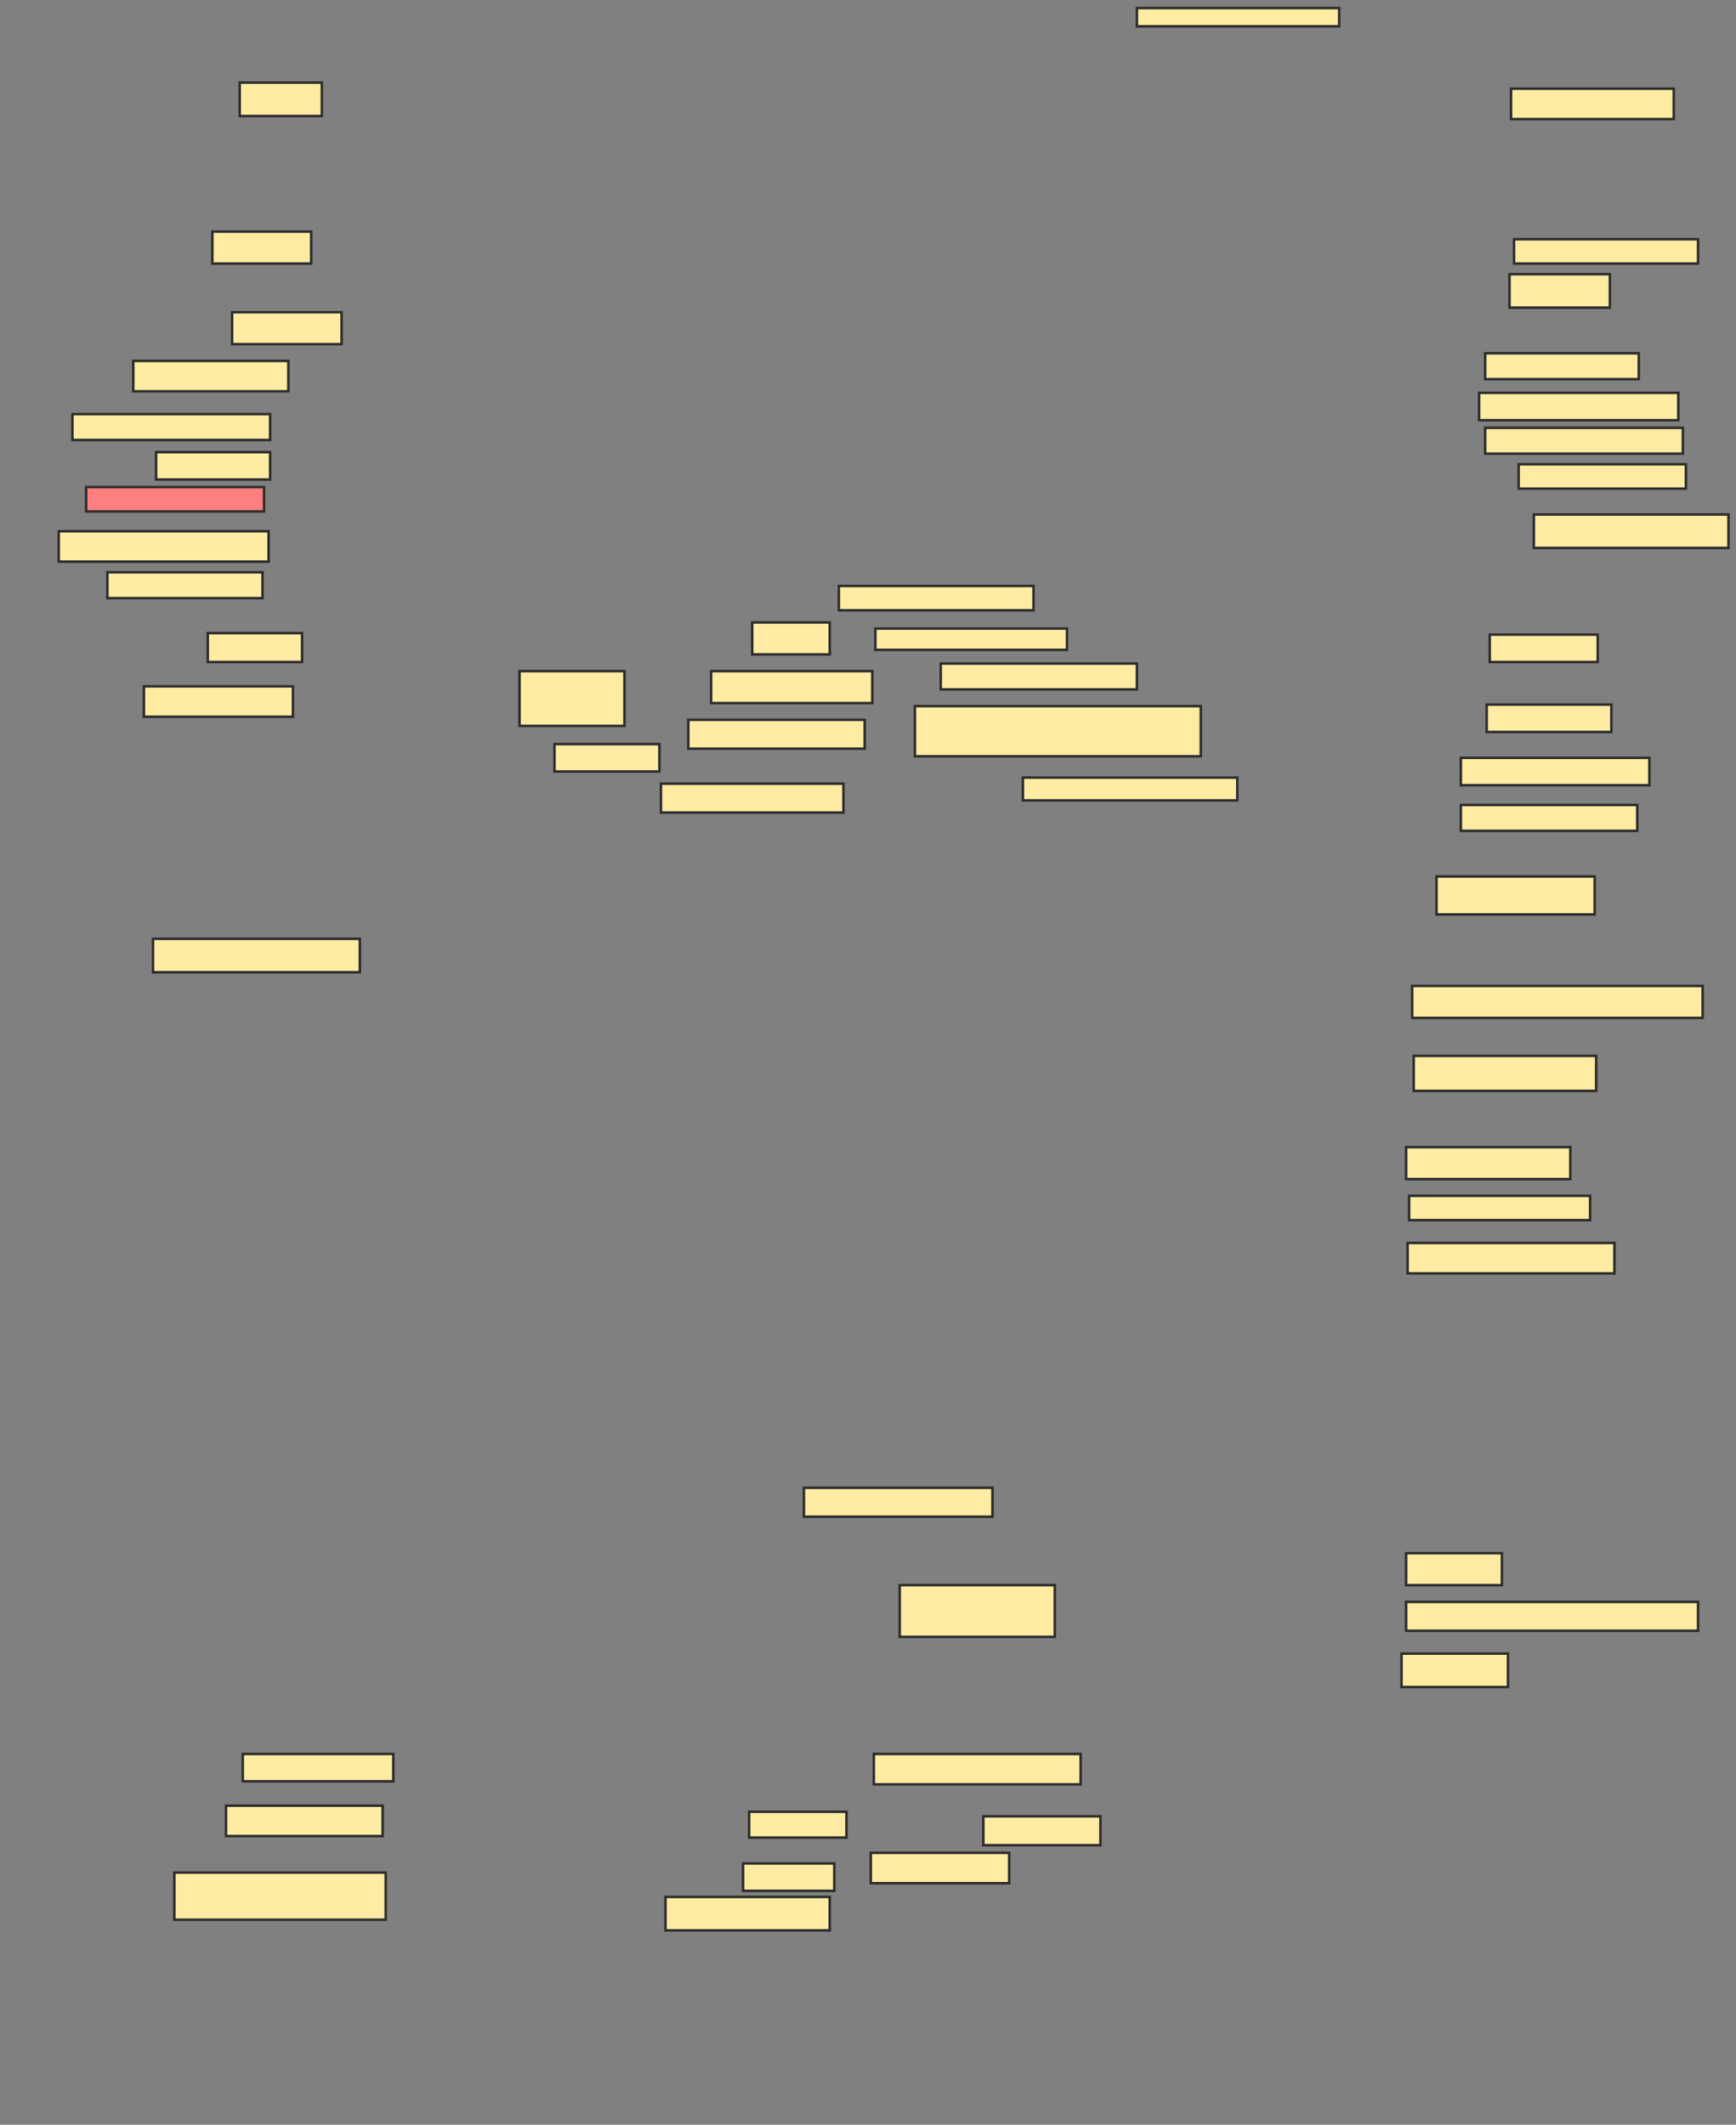 <svg xmlns="http://www.w3.org/2000/svg" width="688" height="842">
 <rect width="100%" height="100%" fill="#808080" stroke="none"/>
 <!-- Created with Image Occlusion Enhanced -->
 <g>
  <title>Labels</title>
 </g>
 <g>
  <title>Masks</title>
  <rect id="be2a8a9bc7d844b498e28b67677c3768-ao-1" height="12.656" width="39.174" y="91.79" x="84.152" stroke="#2D2D2D" fill="#FFEBA2"/>
  <rect id="be2a8a9bc7d844b498e28b67677c3768-ao-2" height="13.259" width="32.545" y="32.728" x="95" stroke="#2D2D2D" fill="#FFEBA2"/>
  <rect id="be2a8a9bc7d844b498e28b67677c3768-ao-3" height="12.656" width="43.393" y="123.732" x="91.987" stroke="#2D2D2D" fill="#FFEBA2"/>
  <rect id="be2a8a9bc7d844b498e28b67677c3768-ao-4" height="12.054" width="61.473" y="143.018" x="52.813" stroke="#2D2D2D" fill="#FFEBA2"/>
  <rect id="be2a8a9bc7d844b498e28b67677c3768-ao-5" height="10.246" width="78.348" y="164.112" x="28.705" stroke="#2D2D2D" fill="#FFEBA2"/>
  <rect id="be2a8a9bc7d844b498e28b67677c3768-ao-6" height="10.848" width="45.201" y="179.179" x="61.853" stroke="#2D2D2D" fill="#FFEBA2"/>
  <rect id="be2a8a9bc7d844b498e28b67677c3768-ao-7" height="9.643" width="70.513" y="193.04" x="34.13" stroke="#2D2D2D" fill="#FF7E7E" class="qshape"/>
  <rect id="be2a8a9bc7d844b498e28b67677c3768-ao-8" height="12.054" width="83.17" y="210.518" x="23.281" stroke="#2D2D2D" fill="#FFEBA2"/>
  <rect id="be2a8a9bc7d844b498e28b67677c3768-ao-9" height="10.246" width="61.473" y="226.79" x="42.567" stroke="#2D2D2D" fill="#FFEBA2"/>
  <rect id="be2a8a9bc7d844b498e28b67677c3768-ao-10" height="11.451" width="37.366" y="250.897" x="82.344" stroke="#2D2D2D" fill="#FFEBA2"/>
  <rect id="be2a8a9bc7d844b498e28b67677c3768-ao-11" height="12.054" width="59.062" y="271.991" x="57.031" stroke="#2D2D2D" fill="#FFEBA2"/>
  <rect id="be2a8a9bc7d844b498e28b67677c3768-ao-12" height="13.259" width="81.964" y="372.036" x="60.647" stroke="#2D2D2D" fill="#FFEBA2"/>
  <rect id="be2a8a9bc7d844b498e28b67677c3768-ao-13" height="21.696" width="41.585" y="265.964" x="205.893" stroke="#2D2D2D" fill="#FFEBA2"/>
  <rect id="be2a8a9bc7d844b498e28b67677c3768-ao-14" height="10.848" width="41.585" y="294.893" x="219.755" stroke="#2D2D2D" fill="#FFEBA2"/>
  <rect id="be2a8a9bc7d844b498e28b67677c3768-ao-15" height="11.451" width="72.321" y="310.562" x="261.942" stroke="#2D2D2D" fill="#FFEBA2"/>
  <rect id="be2a8a9bc7d844b498e28b67677c3768-ao-16" height="11.451" width="69.911" y="285.25" x="272.79" stroke="#2D2D2D" fill="#FFEBA2"/>
  <rect id="be2a8a9bc7d844b498e28b67677c3768-ao-17" height="12.656" width="30.737" y="246.679" x="298.103" stroke="#2D2D2D" fill="#FFEBA2"/>
  <rect id="be2a8a9bc7d844b498e28b67677c3768-ao-18" height="12.656" width="63.884" y="265.964" x="281.83" stroke="#2D2D2D" fill="#FFEBA2"/>
  <rect id="be2a8a9bc7d844b498e28b67677c3768-ao-19" height="11.451" width="74.732" y="589.603" x="318.594" stroke="#2D2D2D" fill="#FFEBA2"/>
  <rect id="be2a8a9bc7d844b498e28b67677c3768-ao-20" height="10.848" width="59.665" y="695.071" x="96.205" stroke="#2D2D2D" fill="#FFEBA2"/>
  <rect id="be2a8a9bc7d844b498e28b67677c3768-ao-21" height="12.054" width="62.076" y="715.562" x="89.576" stroke="#2D2D2D" fill="#FFEBA2"/>
  <rect id="be2a8a9bc7d844b498e28b67677c3768-ao-22" height="18.683" width="83.772" y="742.08" x="69.085" stroke="#2D2D2D" fill="#FFEBA2"/>
  <rect id="be2a8a9bc7d844b498e28b67677c3768-ao-23" height="10.246" width="38.571" y="717.973" x="296.897" stroke="#2D2D2D" fill="#FFEBA2"/>
  <rect id="be2a8a9bc7d844b498e28b67677c3768-ao-24" height="10.848" width="36.161" y="738.464" x="294.487" stroke="#2D2D2D" fill="#FFEBA2"/>
  <rect id="be2a8a9bc7d844b498e28b67677c3768-ao-25" height="13.259" width="65.089" y="751.723" x="263.75" stroke="#2D2D2D" fill="#FFEBA2"/>
  <rect id="be2a8a9bc7d844b498e28b67677c3768-ao-26" height="12.054" width="54.844" y="734.246" x="345.112" stroke="#2D2D2D" fill="#FFEBA2"/>
  <rect id="be2a8a9bc7d844b498e28b67677c3768-ao-27" height="11.451" width="46.406" y="719.781" x="389.71" stroke="#2D2D2D" fill="#FFEBA2"/>
  <rect id="be2a8a9bc7d844b498e28b67677c3768-ao-28" height="12.054" width="81.964" y="695.071" x="346.317" stroke="#2D2D2D" fill="#FFEBA2"/>
  <rect id="be2a8a9bc7d844b498e28b67677c3768-ao-29" height="20.491" width="61.473" y="628.174" x="356.563" stroke="#2D2D2D" fill="#FFEBA2"/>
  <rect id="be2a8a9bc7d844b498e28b67677c3768-ao-30" height="12.656" width="37.969" y="615.518" x="557.255" stroke="#2D2D2D" fill="#FFEBA2"/>
  <rect id="be2a8a9bc7d844b498e28b67677c3768-ao-31" height="11.451" width="115.714" y="634.804" x="557.255" stroke="#2D2D2D" fill="#FFEBA2"/>
  <rect id="be2a8a9bc7d844b498e28b67677c3768-ao-32" height="13.259" width="42.188" y="655.295" x="555.446" stroke="#2D2D2D" fill="#FFEBA2"/>
  <rect id="be2a8a9bc7d844b498e28b67677c3768-ao-33" height="12.054" width="81.964" y="492.571" x="557.857" stroke="#2D2D2D" fill="#FFEBA2"/>
  <rect id="be2a8a9bc7d844b498e28b67677c3768-ao-34" height="9.643" width="71.719" y="473.888" x="558.46" stroke="#2D2D2D" fill="#FFEBA2"/>
  <rect id="be2a8a9bc7d844b498e28b67677c3768-ao-35" height="12.656" width="65.089" y="454.603" x="557.255" stroke="#2D2D2D" fill="#FFEBA2"/>
  <rect id="be2a8a9bc7d844b498e28b67677c3768-ao-36" height="13.862" width="72.321" y="418.442" x="560.268" stroke="#2D2D2D" fill="#FFEBA2"/>
  <rect id="be2a8a9bc7d844b498e28b67677c3768-ao-37" height="12.656" width="115.112" y="390.719" x="559.665" stroke="#2D2D2D" fill="#FFEBA2"/>
  <rect id="be2a8a9bc7d844b498e28b67677c3768-ao-38" height="15.067" width="62.679" y="347.326" x="569.308" stroke="#2D2D2D" fill="#FFEBA2"/>
  <rect id="be2a8a9bc7d844b498e28b67677c3768-ao-39" height="10.246" width="69.911" y="319" x="578.951" stroke="#2D2D2D" fill="#FFEBA2"/>
  <rect id="be2a8a9bc7d844b498e28b67677c3768-ao-40" height="10.848" width="74.732" y="300.317" x="578.951" stroke="#2D2D2D" fill="#FFEBA2"/>
  <rect id="be2a8a9bc7d844b498e28b67677c3768-ao-41" height="10.848" width="49.42" y="279.223" x="589.196" stroke="#2D2D2D" fill="#FFEBA2"/>
  <rect id="be2a8a9bc7d844b498e28b67677c3768-ao-42" height="10.848" width="42.79" y="251.5" x="590.402" stroke="#2D2D2D" fill="#FFEBA2"/>
  <rect id="be2a8a9bc7d844b498e28b67677c3768-ao-43" height="9.643" width="77.143" y="232.214" x="332.455" stroke="#2D2D2D" fill="#FFEBA2"/>
  <rect id="be2a8a9bc7d844b498e28b67677c3768-ao-44" height="8.438" width="75.938" y="249.089" x="346.92" stroke="#2D2D2D" fill="#FFEBA2"/>
  <rect id="be2a8a9bc7d844b498e28b67677c3768-ao-45" height="10.246" width="77.746" y="262.951" x="372.835" stroke="#2D2D2D" fill="#FFEBA2"/>
  <rect id="be2a8a9bc7d844b498e28b67677c3768-ao-46" height="19.888" width="113.304" y="279.826" x="362.589" stroke="#2D2D2D" fill="#FFEBA2"/>
  <rect id="be2a8a9bc7d844b498e28b67677c3768-ao-47" height="9.04" width="84.978" y="308.152" x="405.38" stroke="#2D2D2D" fill="#FFEBA2"/>
  <rect id="be2a8a9bc7d844b498e28b67677c3768-ao-48" height="13.259" width="77.143" y="203.888" x="607.88" stroke="#2D2D2D" fill="#FFEBA2"/>
  <rect id="be2a8a9bc7d844b498e28b67677c3768-ao-49" height="9.643" width="66.295" y="184" x="601.853" stroke="#2D2D2D" fill="#FFEBA2"/>
  <rect id="be2a8a9bc7d844b498e28b67677c3768-ao-50" height="10.246" width="78.348" y="169.536" x="588.594" stroke="#2D2D2D" fill="#FFEBA2"/>
  <rect id="be2a8a9bc7d844b498e28b67677c3768-ao-51" height="10.848" width="78.951" y="155.674" x="586.183" stroke="#2D2D2D" fill="#FFEBA2"/>
  <rect id="be2a8a9bc7d844b498e28b67677c3768-ao-52" height="10.246" width="60.871" y="140.004" x="588.594" stroke="#2D2D2D" fill="#FFEBA2"/>
  <rect id="be2a8a9bc7d844b498e28b67677c3768-ao-53" height="13.259" width="39.777" y="108.665" x="598.237" stroke="#2D2D2D" fill="#FFEBA2"/>
  <rect id="be2a8a9bc7d844b498e28b67677c3768-ao-54" height="9.643" width="72.924" y="94.804" x="600.045" stroke="#2D2D2D" fill="#FFEBA2"/>
  <rect id="be2a8a9bc7d844b498e28b67677c3768-ao-55" height="12.054" width="64.487" y="35.138" x="598.839" stroke="#2D2D2D" fill="#FFEBA2"/>
  <rect id="be2a8a9bc7d844b498e28b67677c3768-ao-56" height="7.232" width="80.156" y="3.196" x="450.58" stroke="#2D2D2D" fill="#FFEBA2"/>
 </g>
</svg>